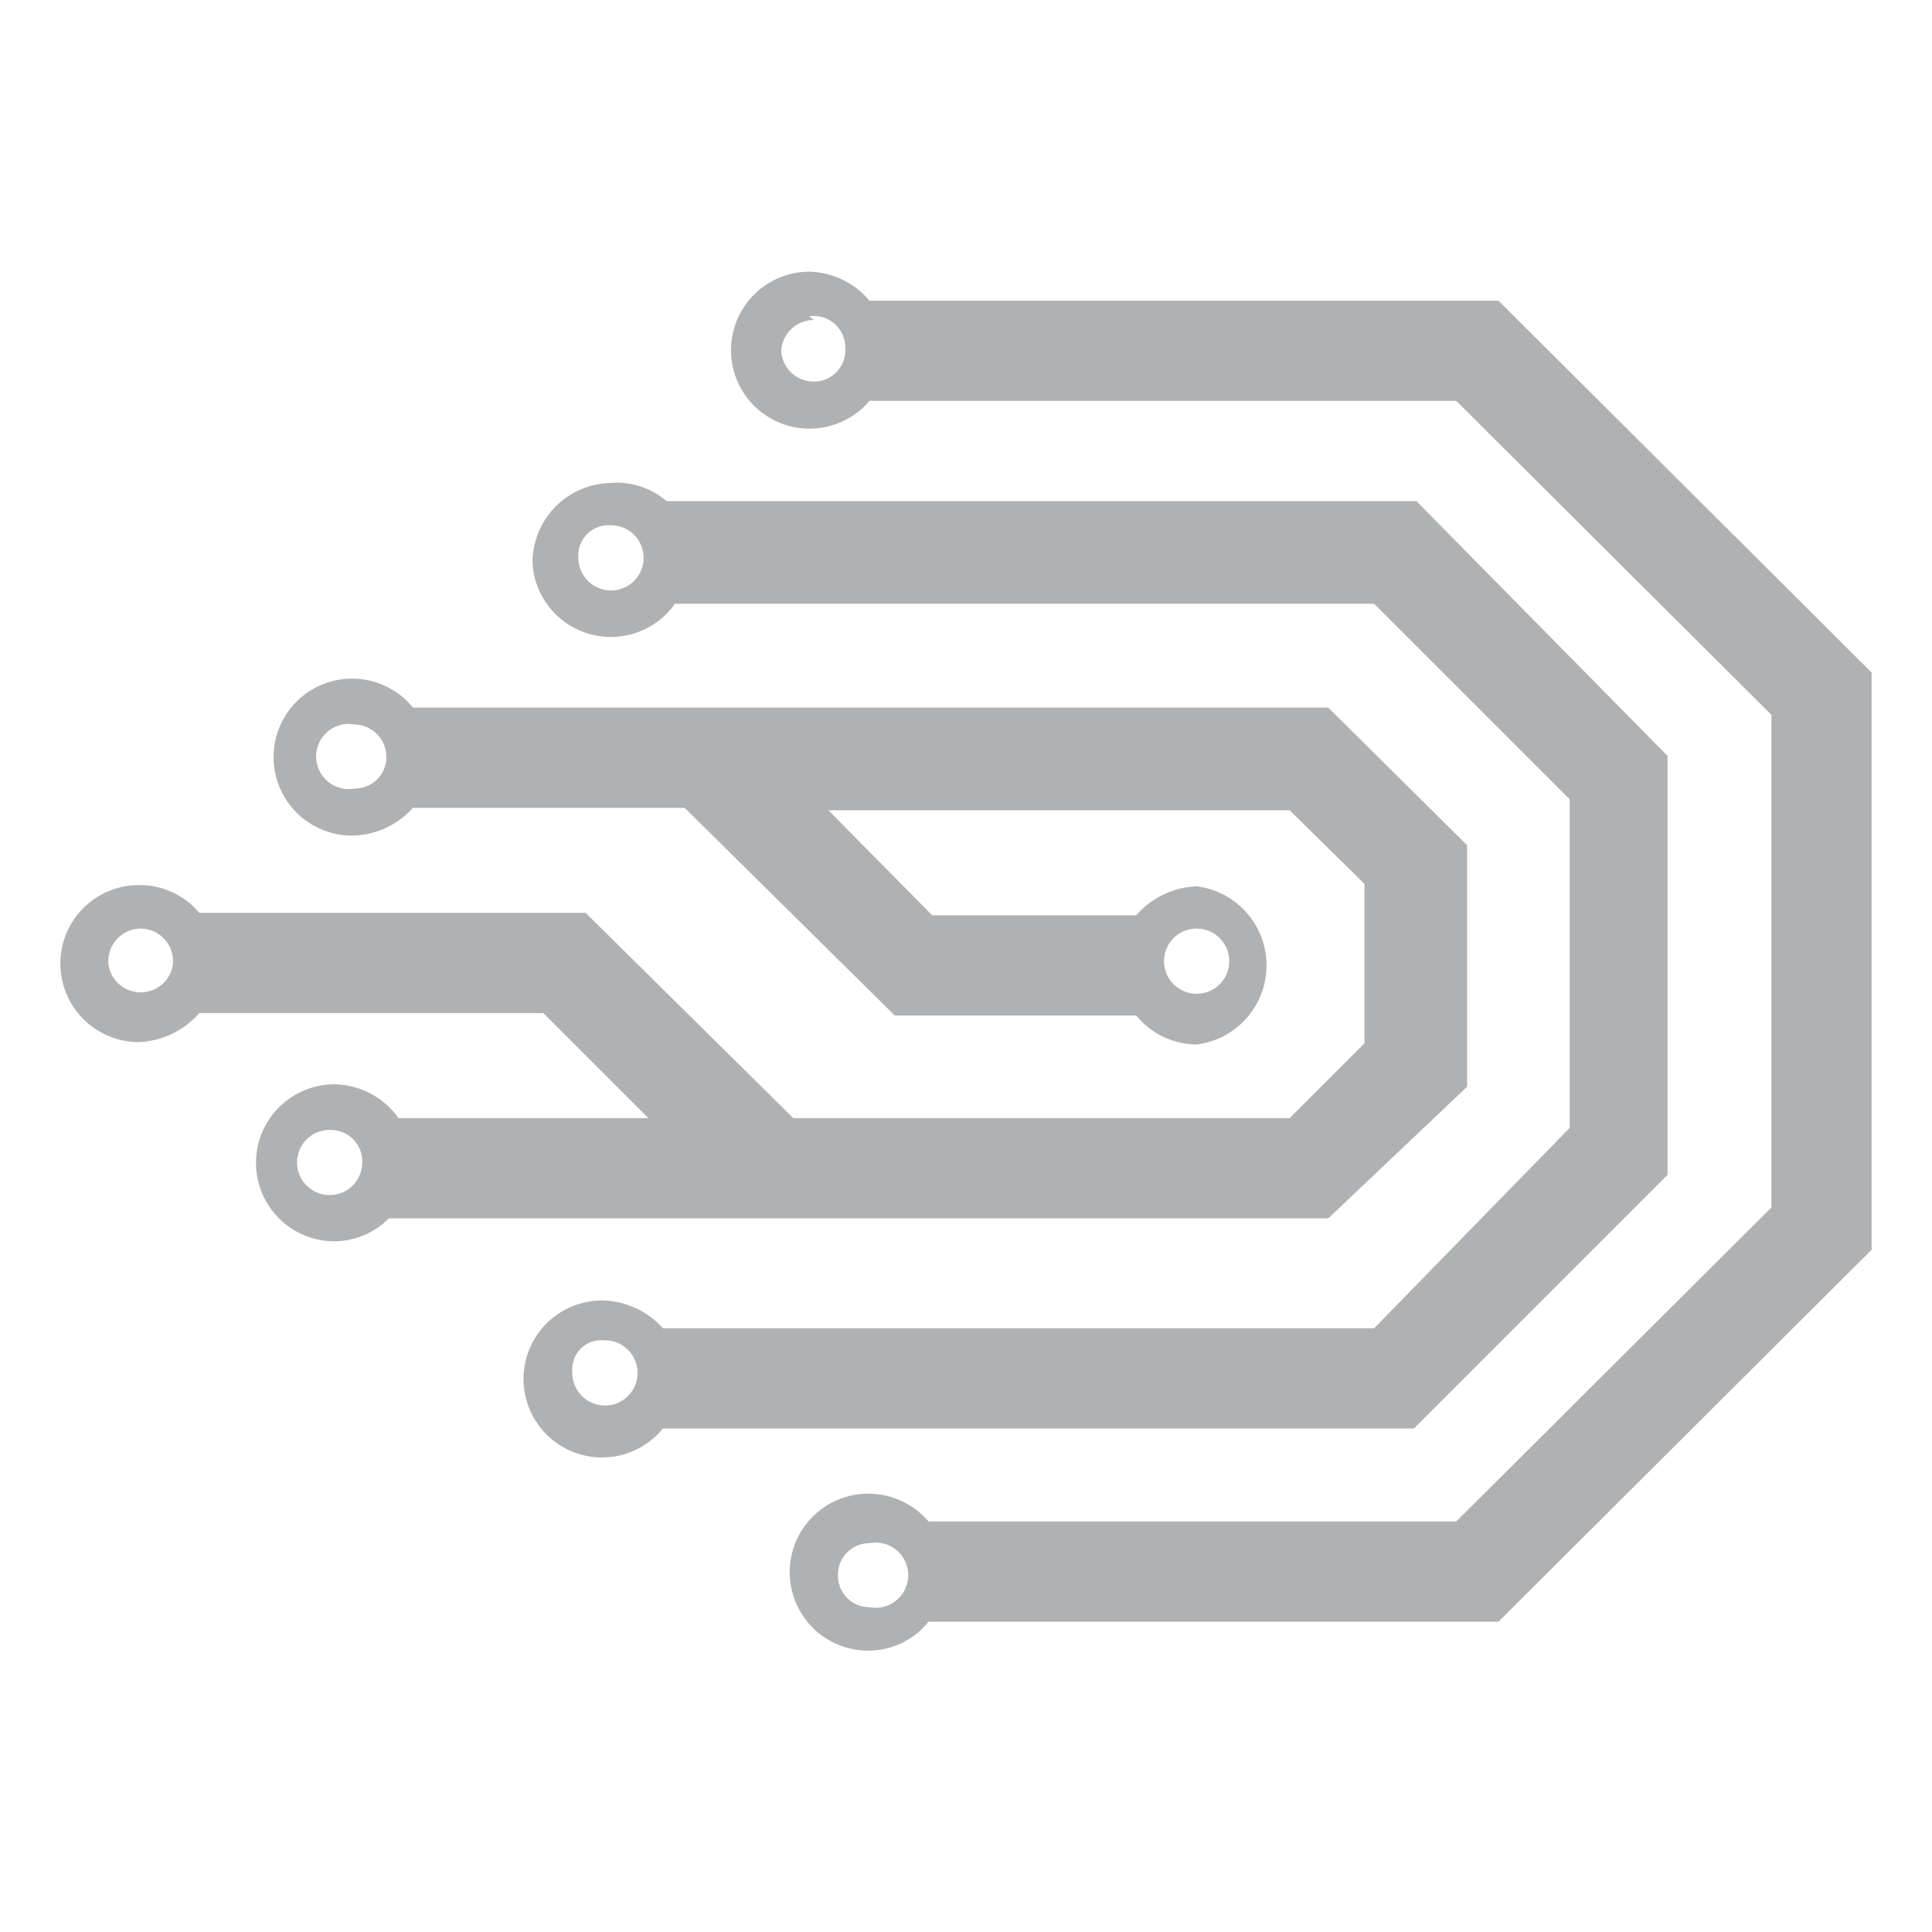 <svg xmlns="http://www.w3.org/2000/svg" width="16" height="16" viewBox="0 0 16 16"><path d="M7.2 3.32h4.86l2.61 2.6V10l-2.61 2.6H7.69a.66.66 0 0 0-.5-.23.65.65 0 1 0 0 1.3.64.64 0 0 0 .5-.24h4.72l3.09-3.08V5.57l-3.09-3.08H7.2a.67.67 0 0 0-.5-.24.65.65 0 1 0 .5 1.07Zm-.5-.7a.26.26 0 0 1 .3.26.26.26 0 0 1-.25.28.27.27 0 0 1-.28-.25.27.27 0 0 1 .27-.26Zm.5 10.16a.27.27 0 1 1 0 .53.26.26 0 0 1-.26-.26.26.26 0 0 1 .26-.27Z" fill="#AFB1B3" fill-rule="evenodd"/><path d="M11.73 4.15H5.52A.63.63 0 0 0 5.05 4a.66.66 0 0 0-.64.66.65.65 0 0 0 1.18.34h5.79L13 6.62v2.72L11.38 11H5.49a.69.69 0 0 0-.5-.23.65.65 0 1 0 .5 1.06h6.22l2.1-2.1V6.26Zm-6.68.2a.27.27 0 1 1-.26.27.25.25 0 0 1 .26-.27ZM5 11.1a.27.27 0 1 1-.26.26.24.24 0 0 1 .26-.26Z" fill="#AFB1B3" fill-rule="evenodd"/><path d="M10.76 10.09H3.22a.64.64 0 0 1-.45.19.65.65 0 0 1 0-1.3.66.66 0 0 1 .53.28h2.07l-.87-.87H1.65a.7.7 0 0 1-.5.24.65.65 0 1 1 0-1.3.64.64 0 0 1 .5.23h3.2l1.72 1.7h4.11l.62-.62V7.32l-.62-.61H6.86l.86.87h1.69a.7.7 0 0 1 .5-.24.66.66 0 0 1 0 1.31.65.65 0 0 1-.5-.24h-2L5.67 6.69H3.42a.69.69 0 0 1-.5.23.65.65 0 1 1 .5-1.06H11L12.15 7v2L11 10.09Zm-.85-2.4a.27.27 0 1 0 .27.27.27.27 0 0 0-.27-.27ZM2.94 6a.27.27 0 1 0 0 .53.26.26 0 0 0 .26-.26.27.27 0 0 0-.26-.27Zm-.17 3.36a.27.27 0 1 0 .23.27.26.26 0 0 0-.23-.27Zm-1.6-1.67A.27.27 0 0 0 .9 8a.27.27 0 0 0 .53 0 .27.27 0 0 0-.26-.31Z" fill="#AFB1B3" fill-rule="evenodd"/></svg>
